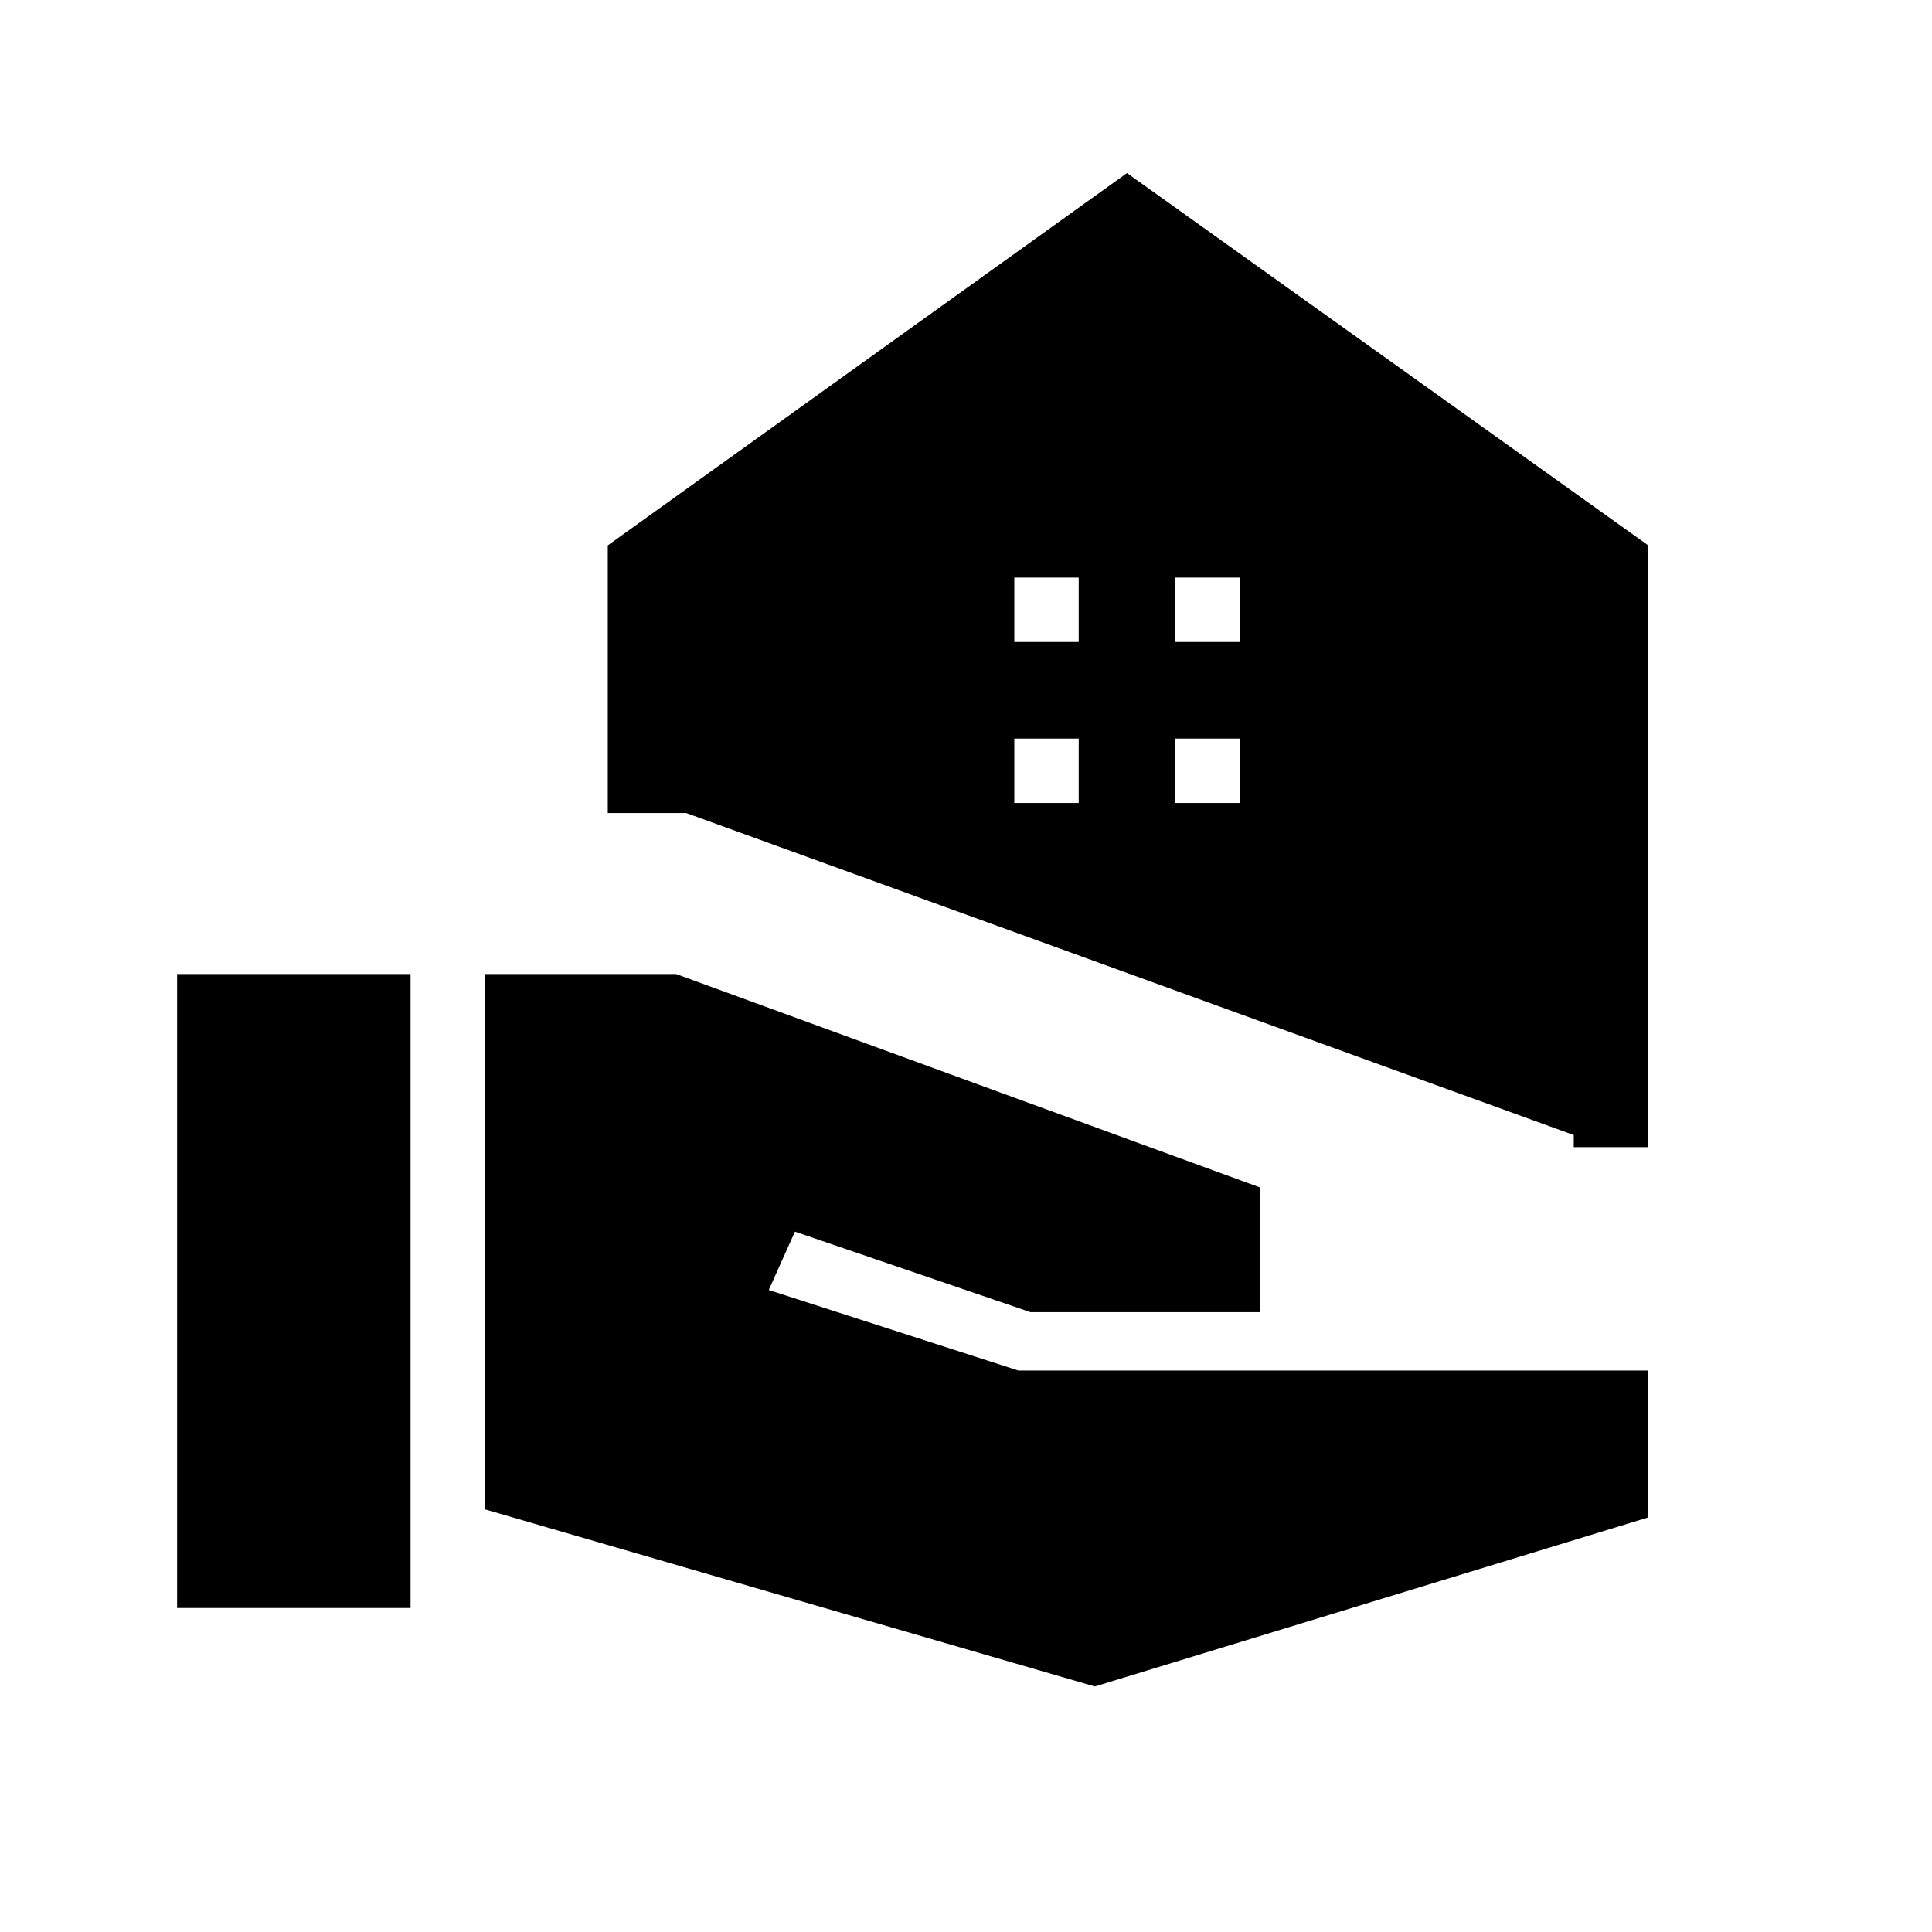 <svg xmlns="http://www.w3.org/2000/svg" height="24" width="24"><path d="M19.55 14.25v-.15l-11.025-4H7.55V6.775L14 2.15l6.475 4.625v7.475ZM2.2 19.975V12.1h2.9v7.875Zm11.4.975-7.575-2.2V12.1H8.4l7.25 2.65v1.55H12.8l-2.925-1-.325.725 3.1 1h7.825v1.825Zm1-12.975h.8v-.8h-.8Zm-2 0h.8v-.8h-.8Zm2 2h.8v-.8h-.8Zm-2 0h.8v-.8h-.8Z"/></svg>